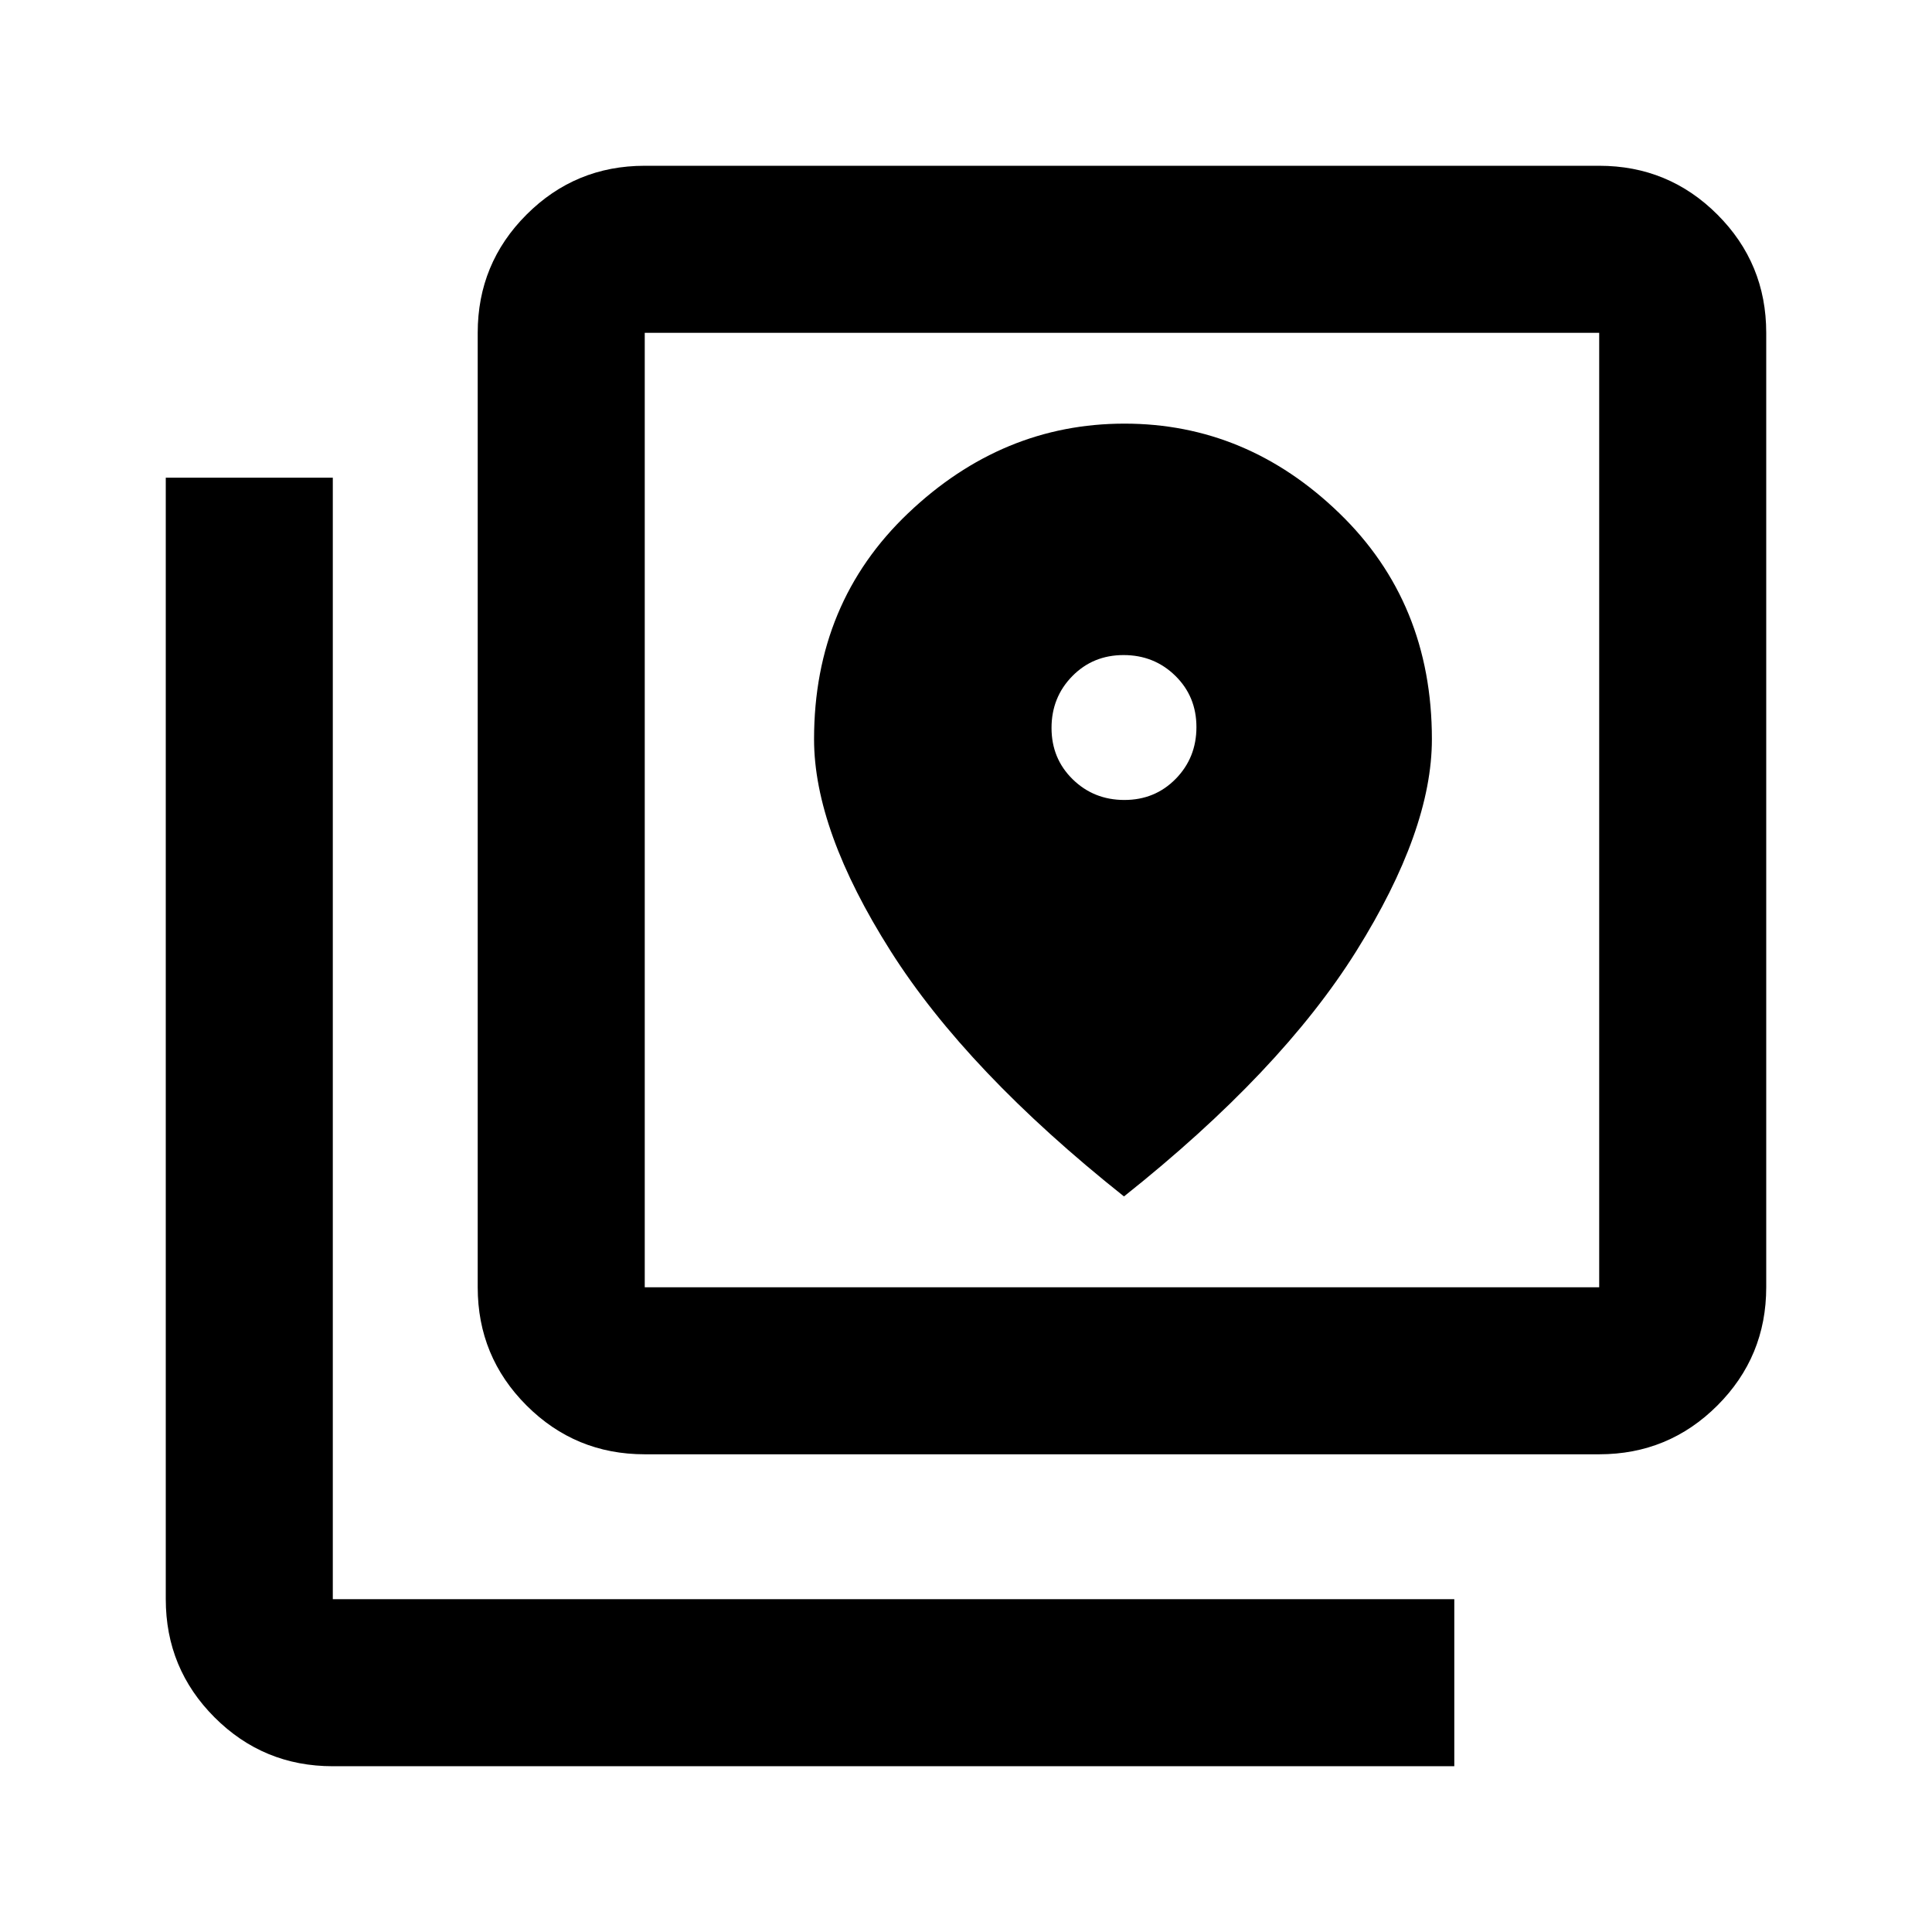 <svg xmlns="http://www.w3.org/2000/svg" height="20" viewBox="0 -960 960 960" width="20"><path d="M320.37-237.37q-34.48 0-58.74-24.26-24.26-24.26-24.26-58.74v-474.26q0-34.48 24.26-58.74 24.26-24.26 58.74-24.26h474.26q34.48 0 58.74 24.26 24.26 24.26 24.26 58.74v474.26q0 34.48-24.26 58.74-24.26 24.26-58.74 24.26H320.37Zm0-83h474.26v-474.26H320.37v474.26Zm-155 238q-34.48 0-58.74-24.26-24.26-24.26-24.26-58.74v-557.26h83v557.26h557.26v83H165.37Zm155-712.26v474.26-474.26ZM558.71-562.5q-15.21 0-25.71-10.29t-10.5-25.5q0-15.21 10.29-25.71t25.5-10.5q15.21 0 25.71 10.29t10.5 25.5q0 15.21-10.29 25.71t-25.5 10.5Zm-.21 197q78-62 115.5-122t37.5-105.2q0-67.8-46-112.3t-106.74-44.5q-60.74 0-107.5 44.5T404.5-592.7q0 45.2 38 105.2t116 122Z"/></svg>